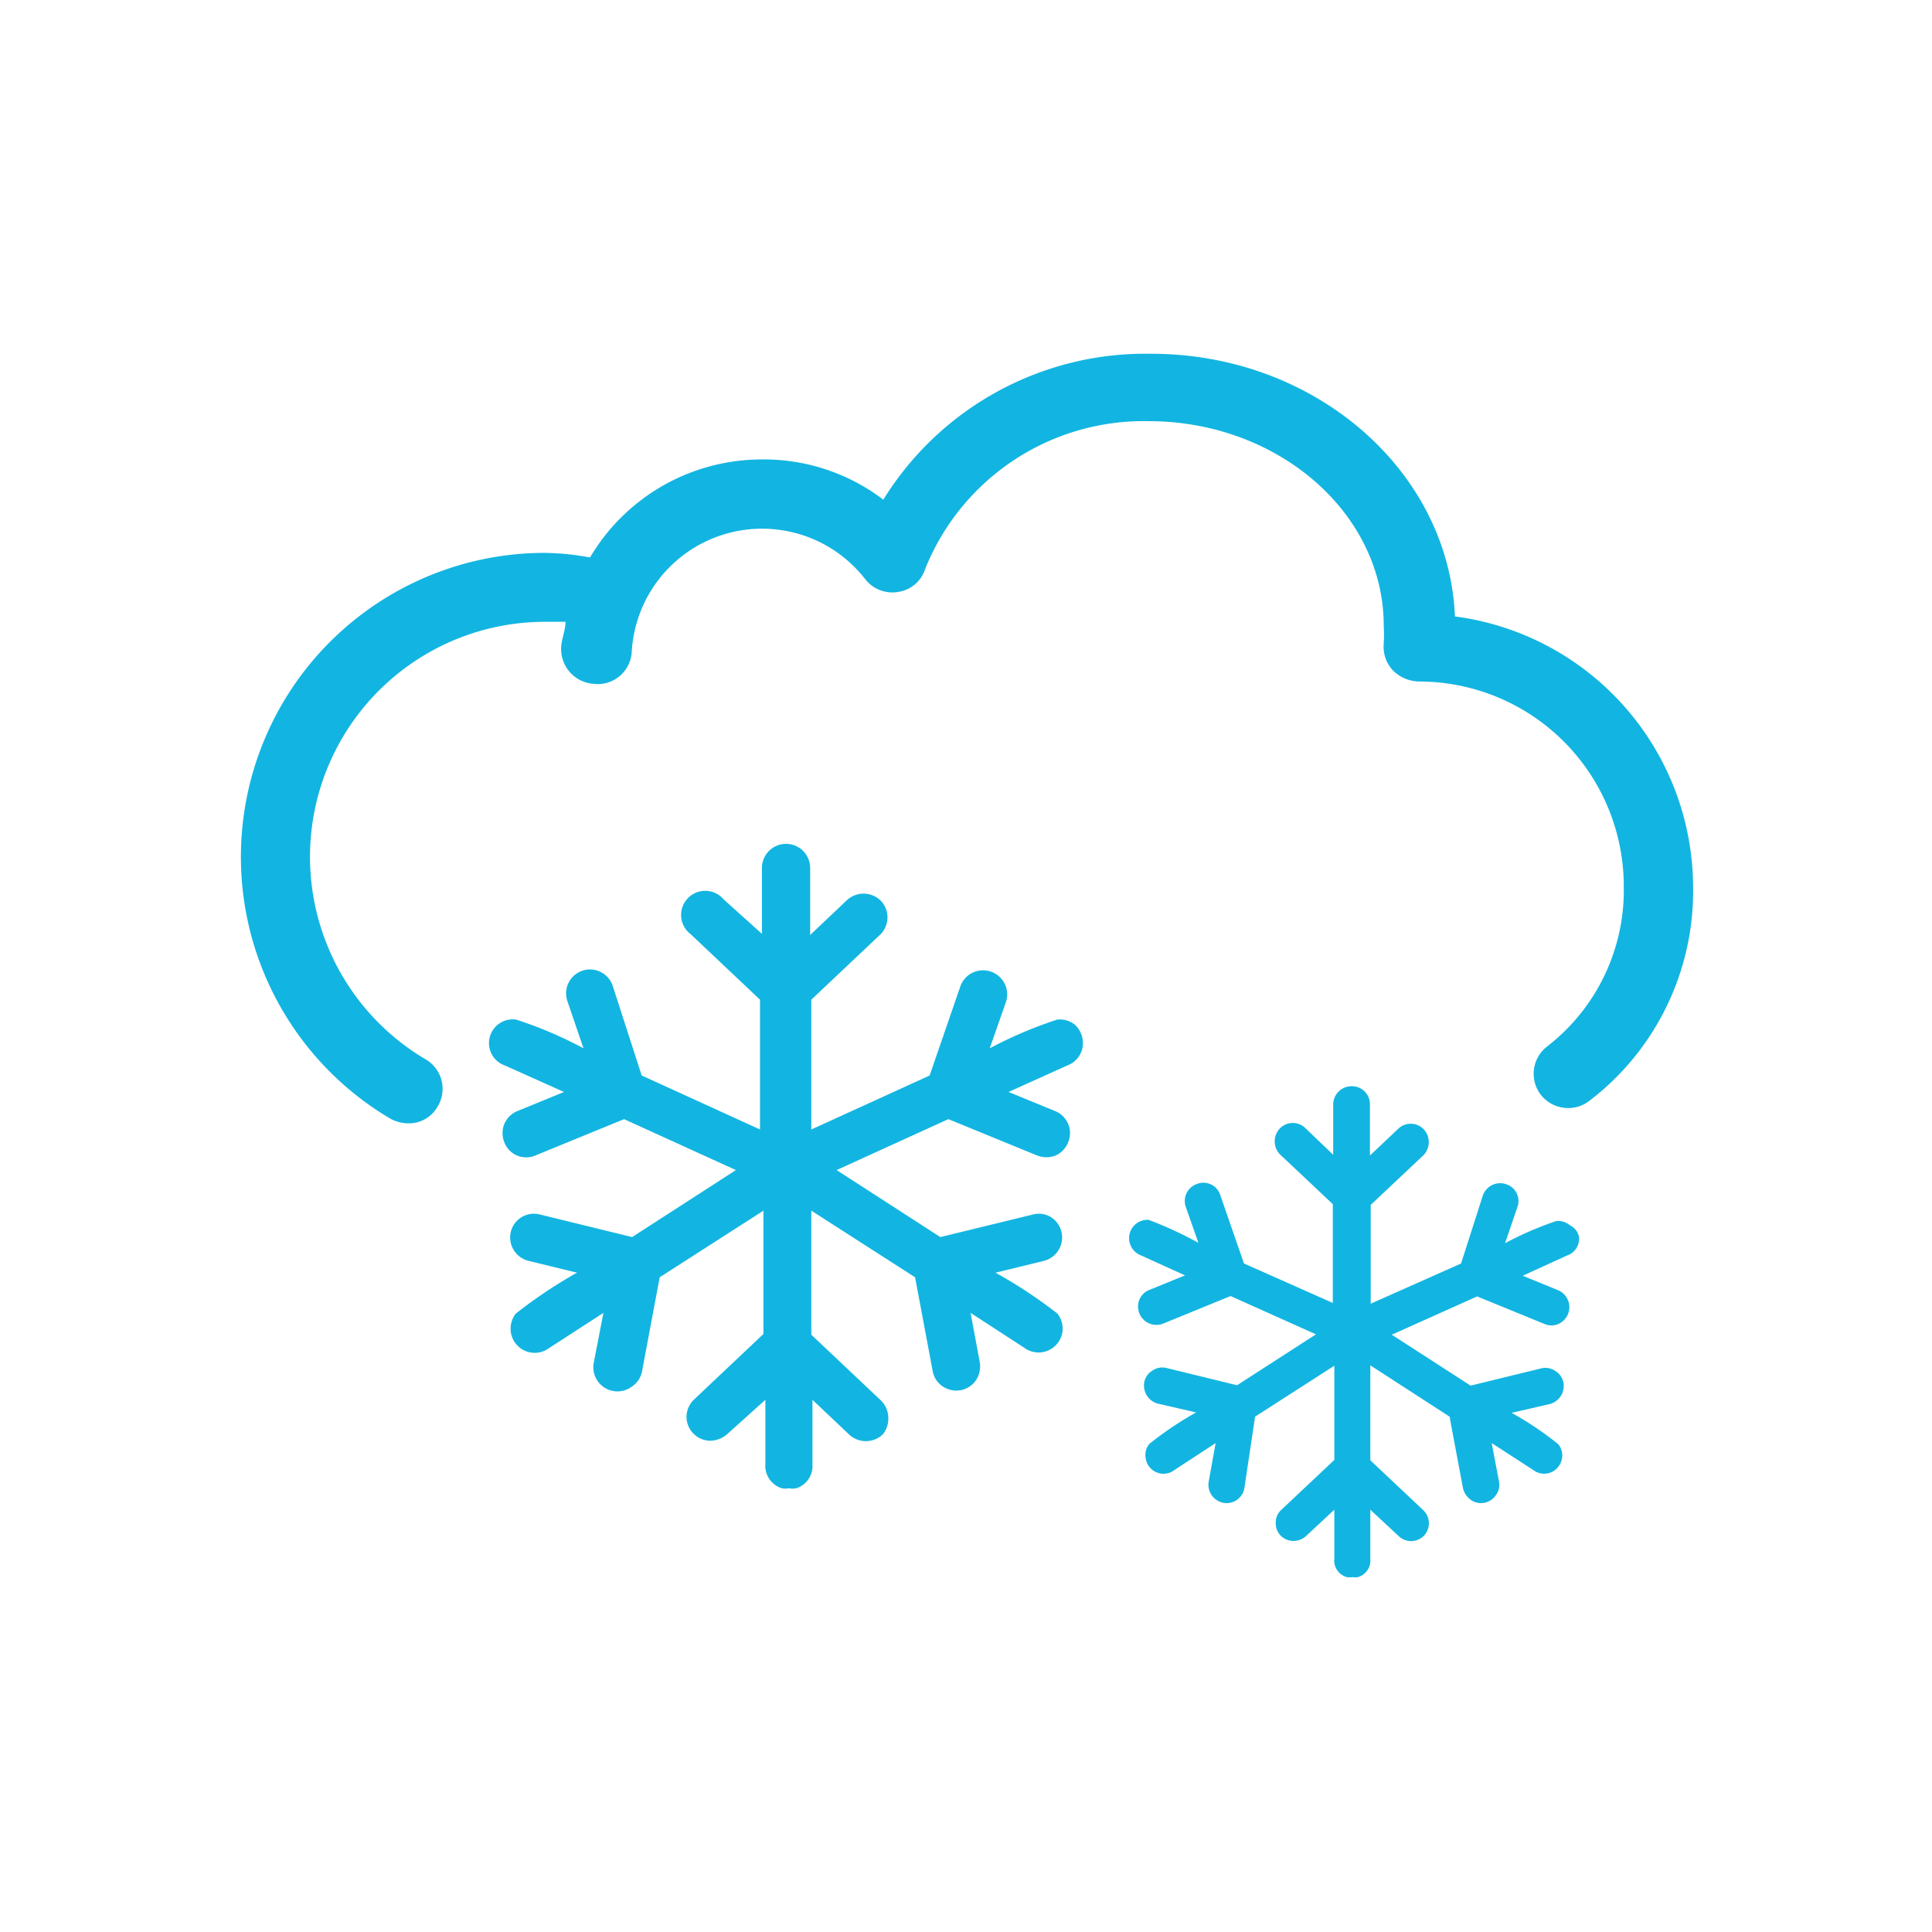 <svg id="Layer_1" data-name="Layer 1" xmlns="http://www.w3.org/2000/svg" viewBox="0 0 50.46 50.46"><defs><style>.cls-1{fill:#12b5e1;}</style></defs><title>temporal frio</title><path class="cls-1" d="M38,16.1c-.16-3.81-3.66-6.86-7.93-6.86a8.05,8.05,0,0,0-7,3.81A5.15,5.15,0,0,0,19.87,12a5.21,5.21,0,0,0-4.46,2.56,6.91,6.91,0,0,0-1.21-.12,7.94,7.94,0,0,0-4,14.78,1,1,0,0,0,.46.12.86.86,0,0,0,.77-.44.89.89,0,0,0-.31-1.23A6.14,6.14,0,0,1,14.2,16.24c.1,0,.29,0,.57,0,0,.21-.09.41-.11.62a.91.91,0,0,0,.84,1,.89.89,0,0,0,1-.84,3.41,3.41,0,0,1,6.1-1.89.9.9,0,0,0,.86.33.87.87,0,0,0,.7-.59A6.15,6.15,0,0,1,30,11c3.38,0,6.14,2.4,6.14,5.34a3.71,3.71,0,0,1,0,.47.91.91,0,0,0,.24.7,1,1,0,0,0,.69.29,5.35,5.35,0,0,1,5.34,5.34,5.16,5.16,0,0,1-2,4.19.9.9,0,0,0-.17,1.26.91.91,0,0,0,.72.35.9.9,0,0,0,.54-.18,6.89,6.89,0,0,0,2.72-5.62A7.15,7.15,0,0,0,38,16.1Z"/><path class="cls-1" d="M28.07,26.76a.63.63,0,0,0-.46-.13,11.1,11.1,0,0,0-1.76.75l.43-1.23a.63.63,0,0,0-1.19-.41l-.81,2.35L21.19,29.5V26.11L23,24.4a.63.63,0,0,0,0-.88.64.64,0,0,0-.89,0l-.95.9V22.67a.63.63,0,1,0-1.26,0v1.72l-1-.9a.63.63,0,1,0-.86.91l1.81,1.71V29.5l-3.09-1.41L16,25.74a.62.62,0,0,0-1.18.41l.42,1.23a10.52,10.52,0,0,0-1.76-.75.62.62,0,0,0-.29,1.2l1.54.69-1.22.5a.63.63,0,0,0-.34.34.64.64,0,0,0,0,.47.61.61,0,0,0,.81.35l2.32-.95,2.92,1.33-2.71,1.75-2.41-.59a.62.62,0,0,0-.76.46.63.63,0,0,0,.46.75l1.27.31a12.36,12.36,0,0,0-1.6,1.07.65.65,0,0,0-.13.47.63.63,0,0,0,1,.43l1.42-.92-.25,1.29a.63.63,0,0,0,1,.63.61.61,0,0,0,.26-.4l.46-2.45,2.71-1.74v3.22l-1.81,1.71a.64.64,0,0,0-.2.43.63.63,0,0,0,.61.65.7.7,0,0,0,.45-.17l1-.9v1.68a.61.61,0,0,0,.43.63.39.39,0,0,0,.18,0h0a.48.48,0,0,0,.2,0,.61.61,0,0,0,.42-.62V36.56l.95.9a.64.64,0,0,0,.89,0A.66.66,0,0,0,23.2,37a.64.64,0,0,0-.2-.43l-1.81-1.71V31.62l2.71,1.74.46,2.45a.61.61,0,0,0,.26.4.65.65,0,0,0,.47.1.63.63,0,0,0,.4-.26.66.66,0,0,0,.1-.47l-.24-1.29,1.4.91a.63.63,0,0,0,1-.42.65.65,0,0,0-.13-.47A12.36,12.36,0,0,0,26,33.24l1.27-.31a.63.63,0,0,0,.18-1.14.6.6,0,0,0-.47-.07l-2.42.59-2.71-1.75,2.92-1.33,2.32.95a.66.66,0,0,0,.48,0,.63.63,0,0,0,.33-.35.62.62,0,0,0-.34-.81l-1.22-.5,1.53-.69a.62.62,0,0,0,.41-.65h0A.66.66,0,0,0,28.07,26.76Z"/><path class="cls-1" d="M41,32a.49.49,0,0,0-.35-.11,8.68,8.68,0,0,0-1.34.58l.32-.94a.46.46,0,0,0-.29-.6.48.48,0,0,0-.61.29L38.16,33,35.8,34.05V31.47l1.38-1.3a.49.49,0,0,0,0-.68.47.47,0,0,0-.67,0l-.73.69V28.85a.47.47,0,0,0-.48-.48.48.48,0,0,0-.48.48v1.31l-.72-.69a.47.47,0,0,0-.67,0,.49.49,0,0,0,0,.68l1.38,1.3v2.58L32.49,33l-.62-1.79a.46.46,0,0,0-.6-.29.47.47,0,0,0-.3.6l.33.94A10.28,10.28,0,0,0,30,31.86a.48.48,0,0,0-.22.92l1.17.53-.93.38a.46.46,0,0,0-.26.25.48.48,0,0,0,.62.63l1.76-.72,2.23,1-2.06,1.33-1.84-.45a.45.45,0,0,0-.36.06.46.46,0,0,0-.22.29.49.49,0,0,0,.35.58l1,.23a9,9,0,0,0-1.22.82.44.44,0,0,0-.1.35.47.47,0,0,0,.76.33l1.07-.7-.18,1a.48.48,0,0,0,.38.56.47.47,0,0,0,.55-.38L32.78,37l2.07-1.33v2.46l-1.38,1.3a.44.44,0,0,0-.15.33.47.47,0,0,0,.13.35.48.48,0,0,0,.67,0l.73-.68v1.28a.45.45,0,0,0,.32.48.4.4,0,0,0,.15,0h0a.4.4,0,0,0,.15,0,.45.45,0,0,0,.32-.47V39.43l.73.68a.47.47,0,0,0,.67,0,.47.47,0,0,0,.13-.34.48.48,0,0,0-.15-.33l-1.38-1.3V35.66L37.86,37l.35,1.87a.52.52,0,0,0,.2.3.46.46,0,0,0,.36.08.48.48,0,0,0,.3-.2.45.45,0,0,0,.08-.36l-.19-1,1.08.7a.47.47,0,0,0,.58,0,.49.49,0,0,0,.18-.32.48.48,0,0,0-.1-.35,8.63,8.63,0,0,0-1.22-.82l1-.23a.49.49,0,0,0,.35-.58.46.46,0,0,0-.22-.29.45.45,0,0,0-.36-.06l-1.84.45-2.06-1.33,2.23-1,1.76.72a.45.45,0,0,0,.36,0,.48.48,0,0,0,0-.88l-.93-.38,1.16-.53a.46.46,0,0,0,.31-.49h0A.44.44,0,0,0,41,32Z"/></svg>